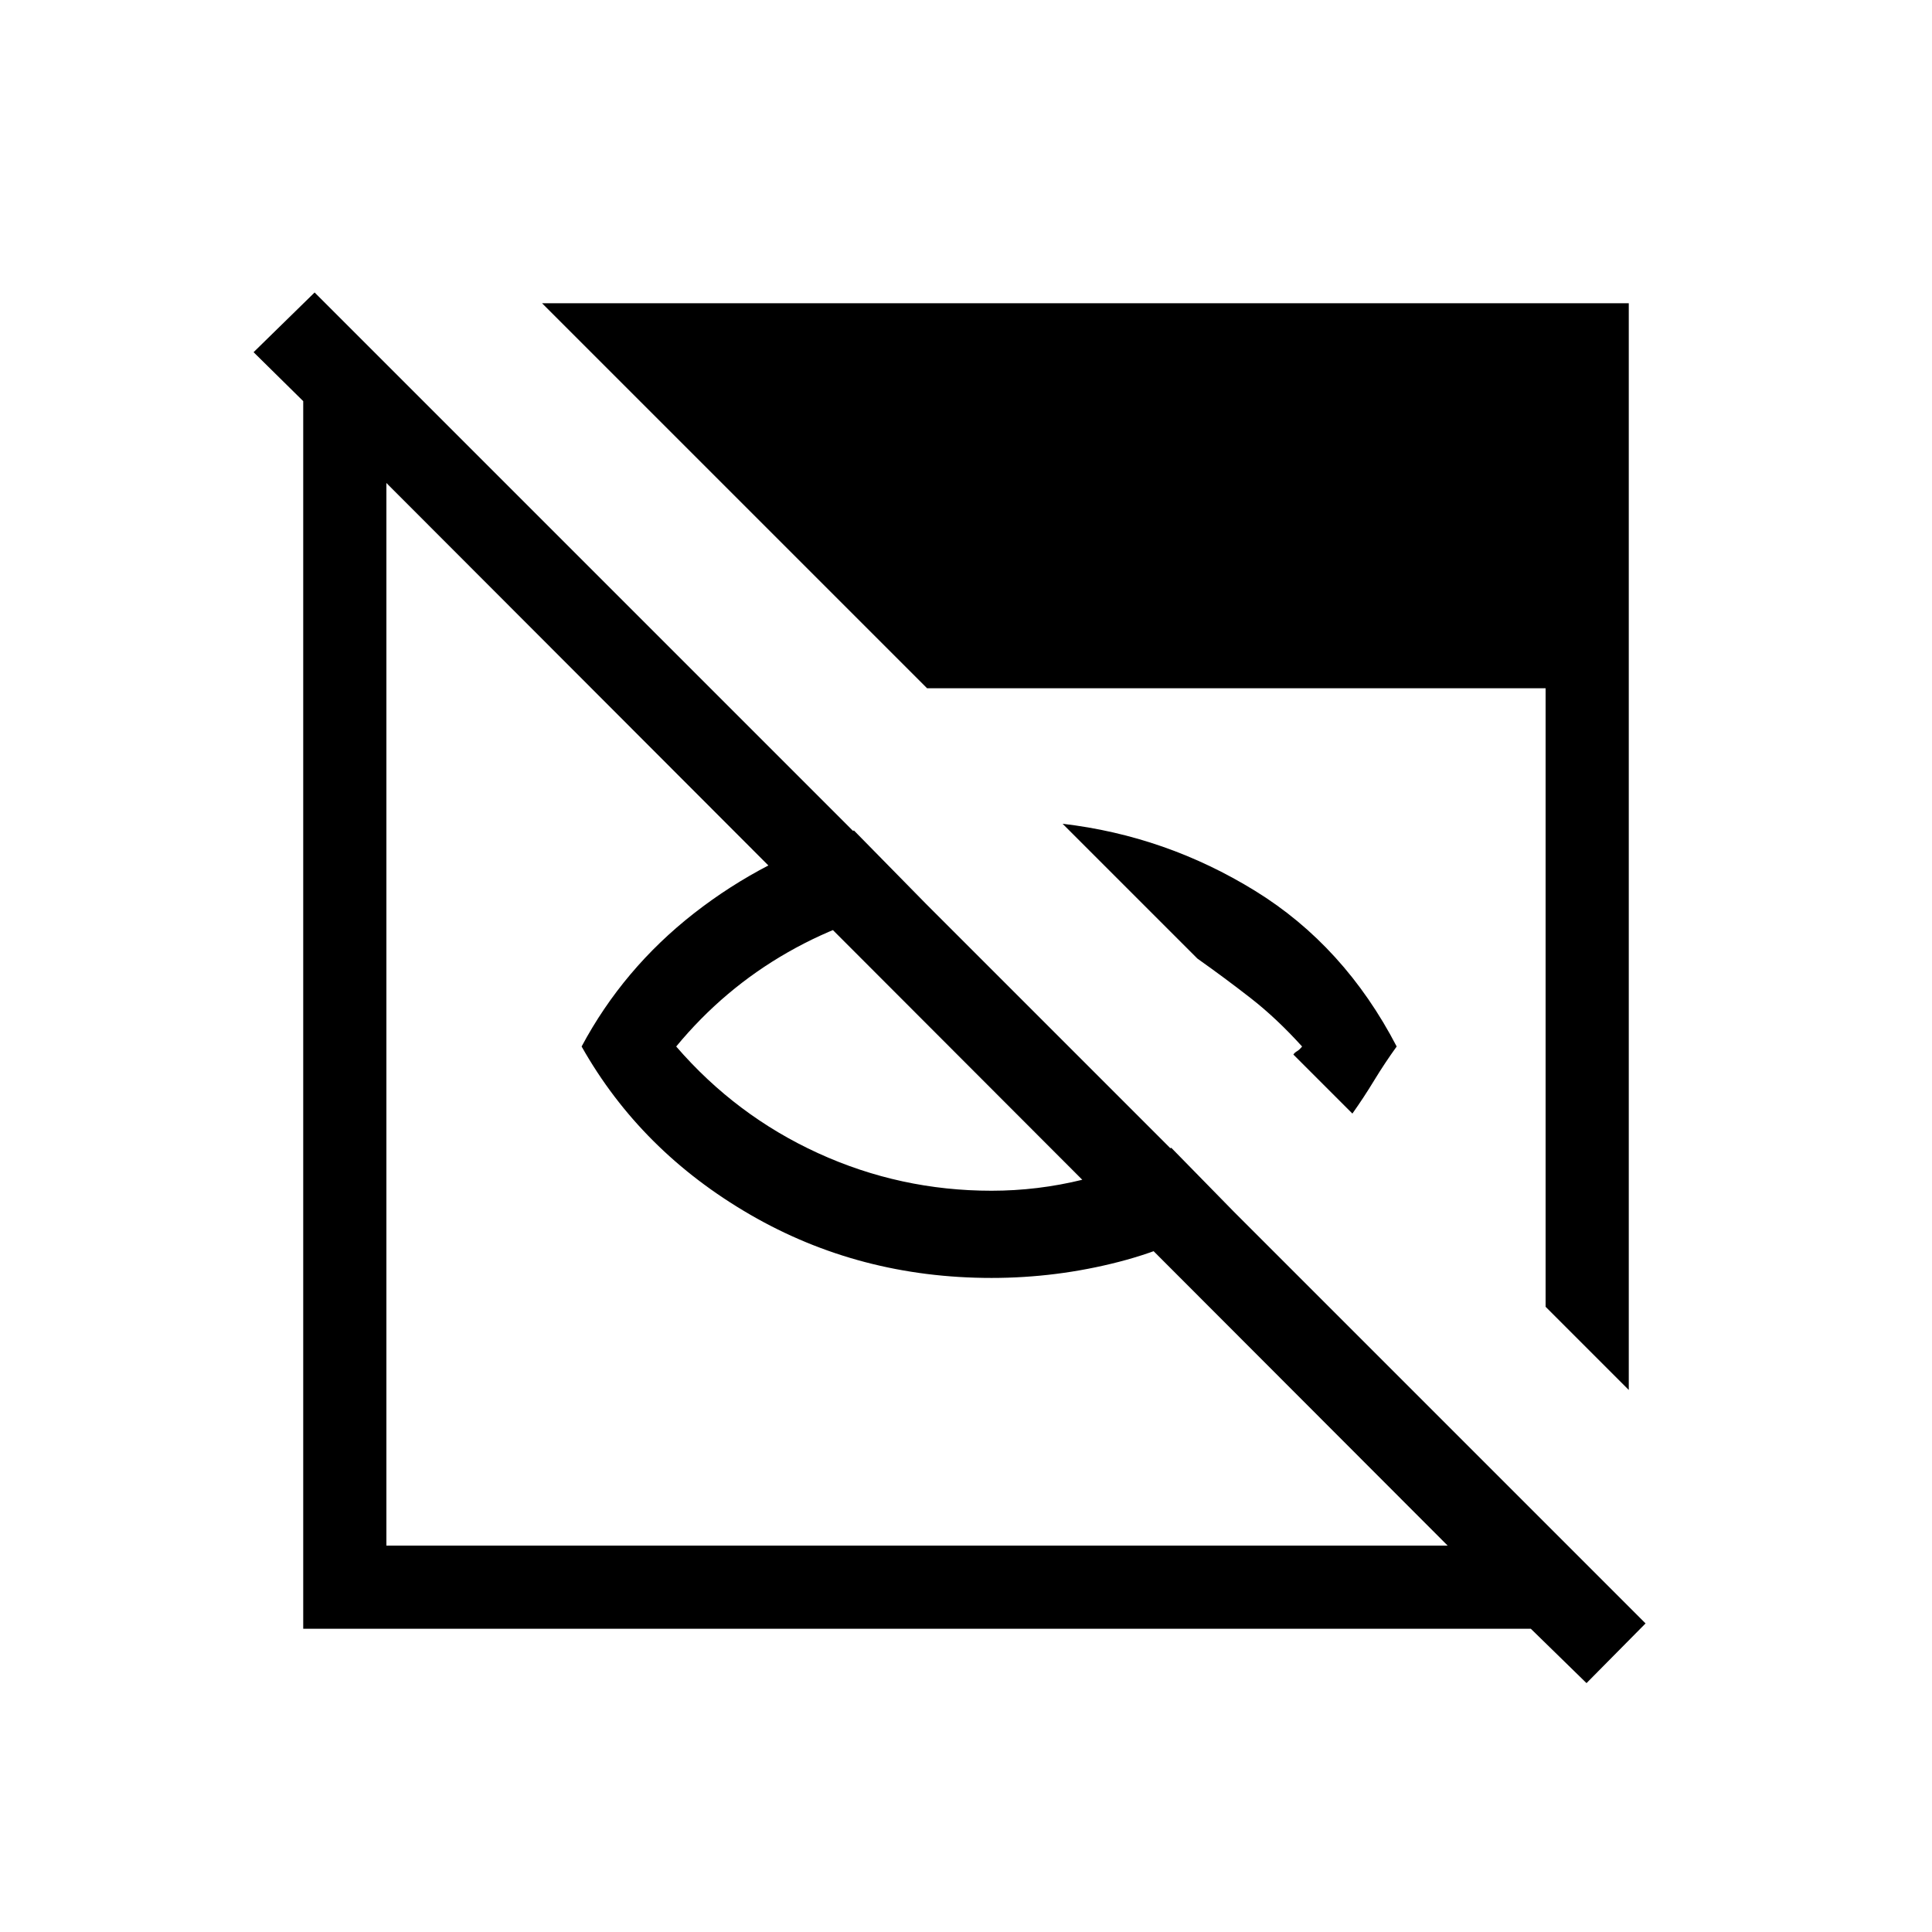 <svg xmlns="http://www.w3.org/2000/svg" height="40" viewBox="0 -960 960 960" width="40"><path d="M492.67-325q-65.67 0-120-31.5Q318.33-388 289-440q20.67-38.67 55.83-66.17 35.17-27.5 79.5-41.16L460-511q-36.67 6-68.5 24.17Q359.67-468.67 336-440q29.67 34.33 70.5 53t86.17 18.67q23 0 45.33-5.5t44-15.84L613-358q-26 17-57 25t-63.33 8ZM672-406.67 642.67-436q.66-1 1.83-1.67 1.17-.66 2.5-2.33-12.67-14-25.5-24T595-483.67l-67-67q51.33 6 95.67 33.34Q668-490 694-440q-6 8.33-11.17 16.83-5.16 8.5-10.83 16.5Zm116.33 283-27.66-27h-610v-610L126-785l30.33-29.67 661.34 661.34-29.34 29.66ZM192-192h527.33L192-720v528Zm617.33-77.33L768-310.67V-618H460.67L269.33-809.33h540v540Z"/></svg>